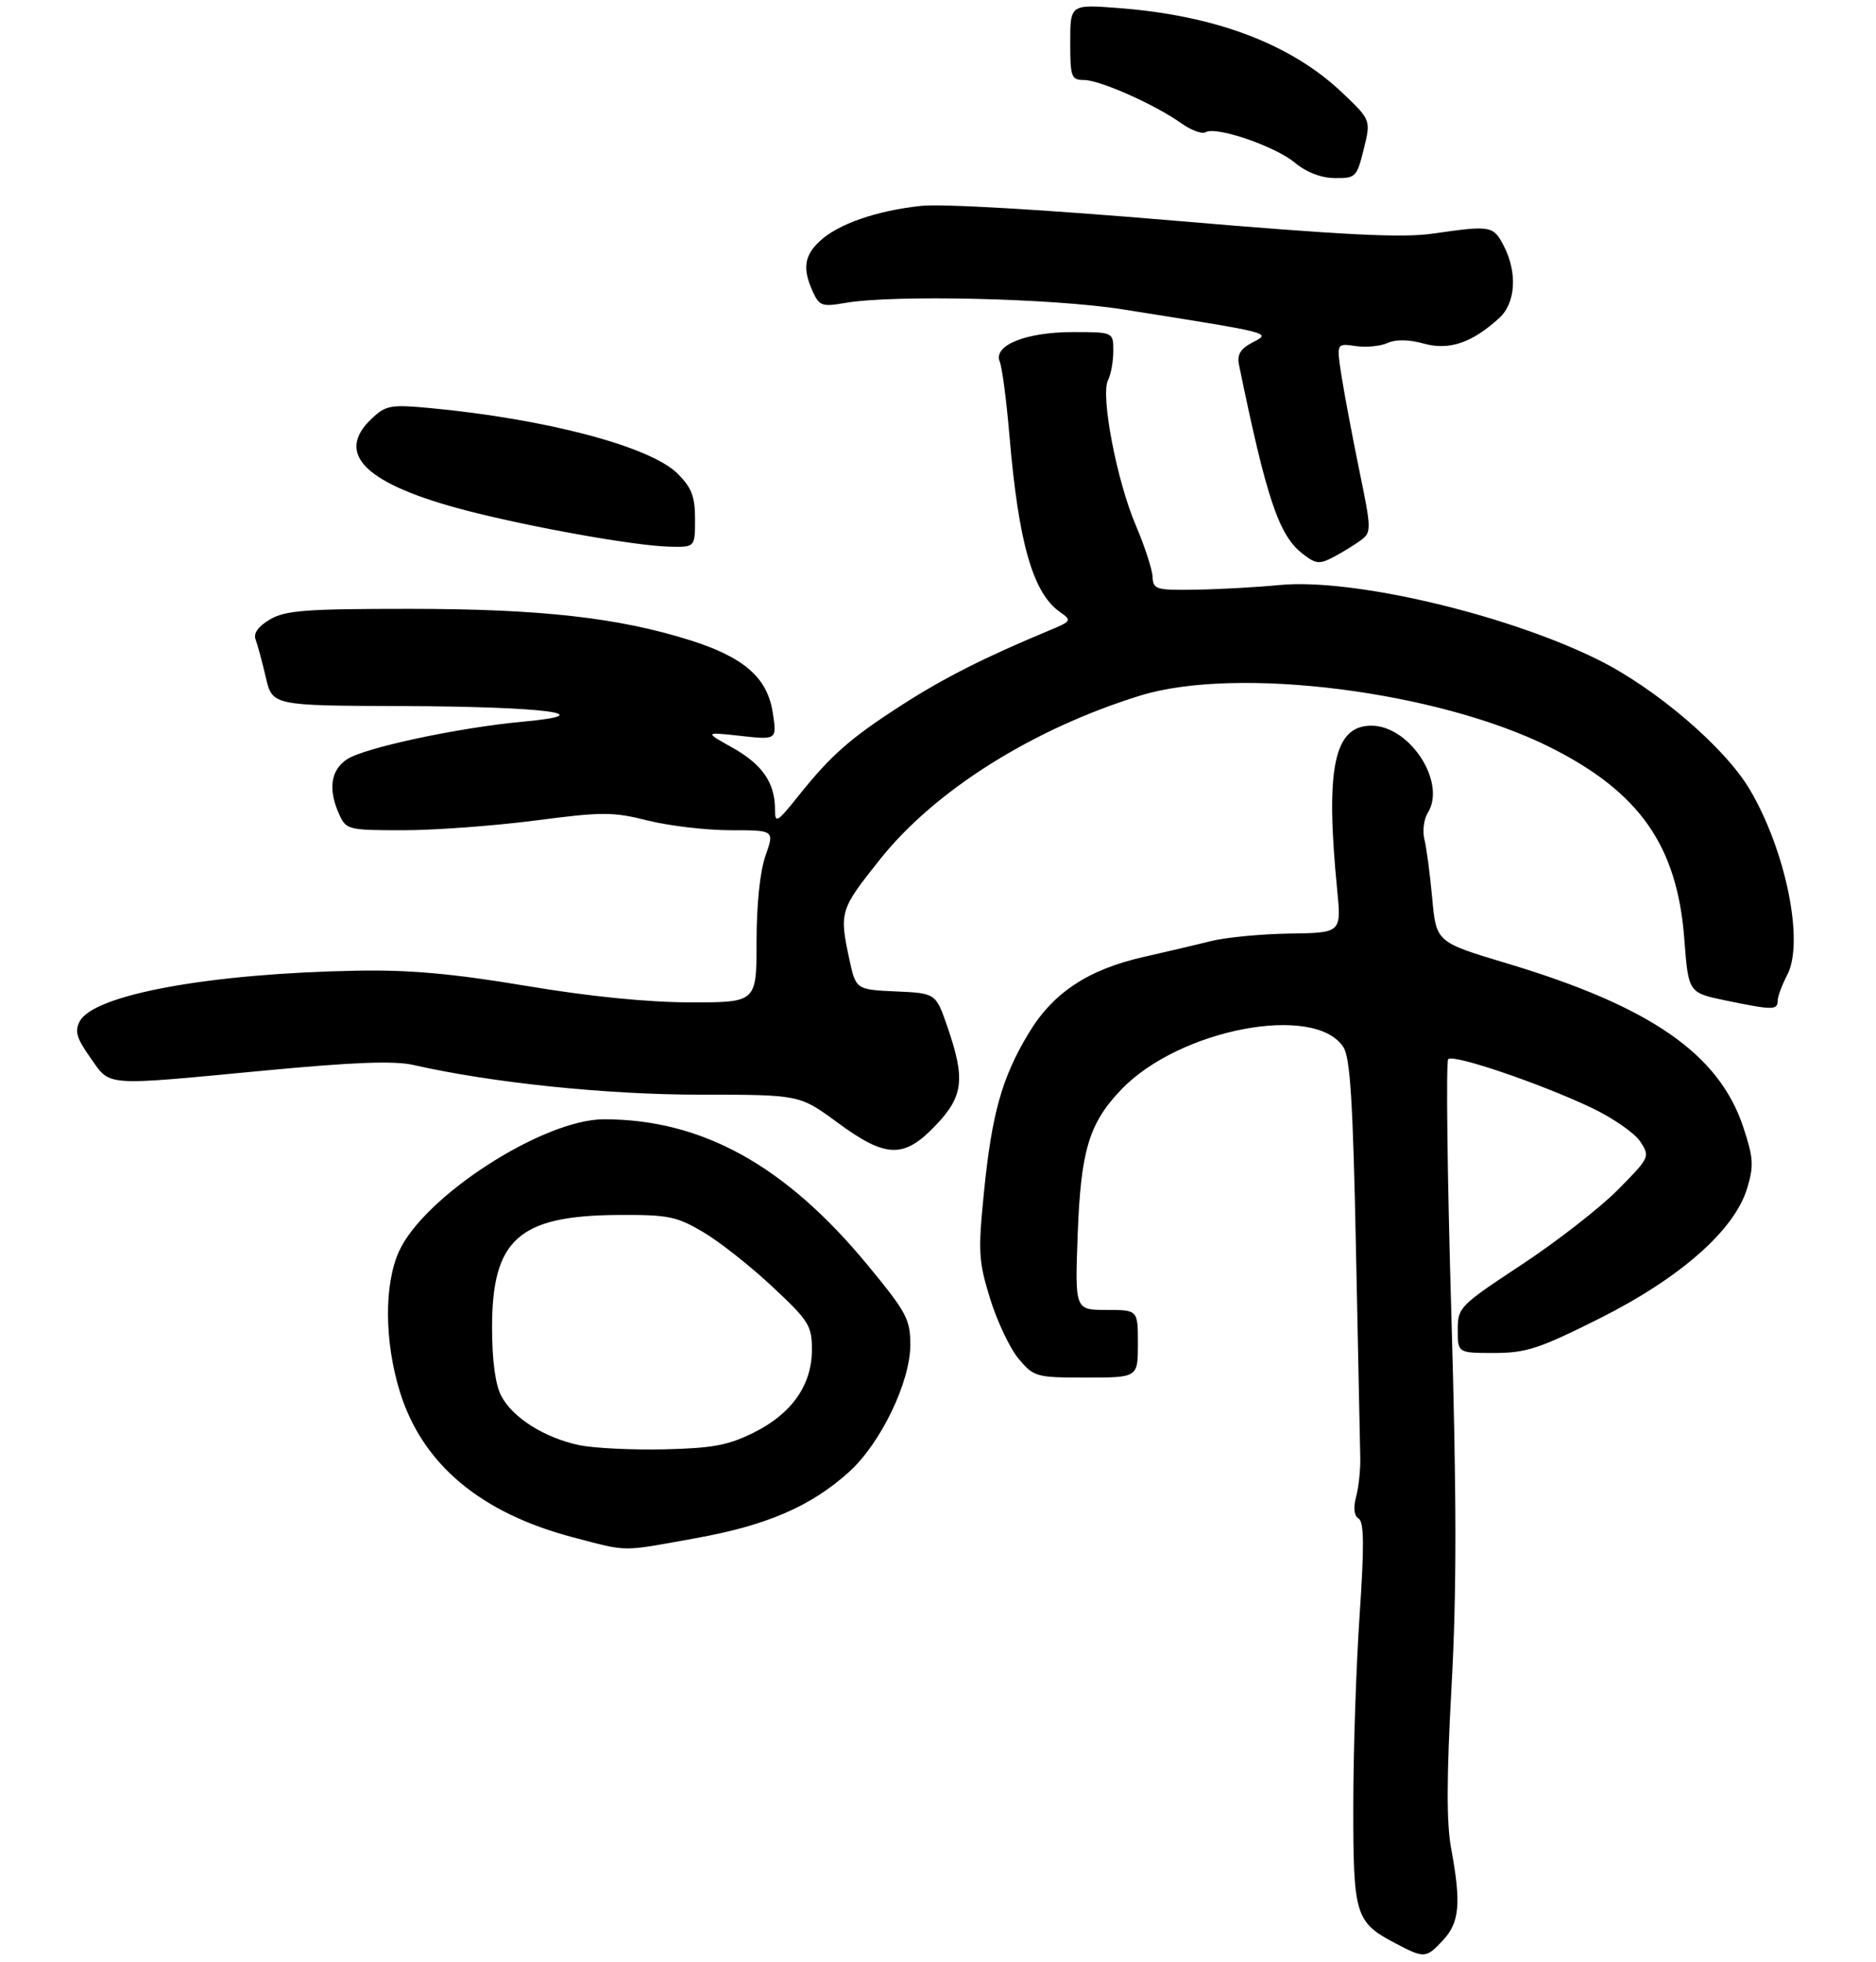 <?xml version="1.0" encoding="UTF-8" standalone="no"?>
<!DOCTYPE svg PUBLIC "-//W3C//DTD SVG 1.1//EN" "http://www.w3.org/Graphics/SVG/1.1/DTD/svg11.dtd" >
<svg xmlns="http://www.w3.org/2000/svg" xmlns:xlink="http://www.w3.org/1999/xlink" version="1.1" viewBox="0 0 305 319">
 <g >
 <path fill="currentColor"
d=" M 234.64 315.45 C 237.30 312.58 237.57 309.44 235.93 300.58 C 235.16 296.43 235.18 288.97 235.99 274.26 C 236.84 258.86 236.83 243.65 235.95 213.32 C 235.30 191.08 235.08 172.59 235.45 172.22 C 236.29 171.37 250.40 176.17 258.77 180.14 C 262.21 181.78 265.77 184.24 266.67 185.62 C 268.29 188.08 268.23 188.20 263.05 193.45 C 260.15 196.38 253.11 201.87 247.39 205.64 C 237.27 212.32 237.00 212.60 237.00 216.25 C 237.00 220.00 237.00 220.00 242.92 220.00 C 248.10 220.00 250.22 219.31 259.97 214.43 C 273.18 207.81 282.01 200.03 284.06 193.20 C 285.16 189.53 285.07 188.25 283.41 183.24 C 279.46 171.37 268.31 163.64 245.00 156.65 C 233.50 153.20 233.50 153.20 232.85 146.06 C 232.49 142.14 231.92 137.82 231.58 136.48 C 231.24 135.13 231.49 133.19 232.13 132.17 C 235.21 127.24 229.22 118.00 222.95 118.00 C 216.88 118.00 215.45 124.85 217.39 144.61 C 218.09 151.68 218.09 151.68 209.69 151.80 C 205.08 151.87 199.32 152.42 196.90 153.02 C 194.48 153.63 189.57 154.78 186.00 155.59 C 176.90 157.64 171.19 161.42 167.22 168.04 C 162.88 175.26 161.25 181.08 159.97 193.88 C 159.00 203.58 159.09 205.08 160.98 211.20 C 162.12 214.89 164.21 219.28 165.61 220.95 C 168.10 223.90 168.44 224.00 176.59 224.00 C 185.00 224.00 185.00 224.00 185.00 218.50 C 185.00 213.00 185.00 213.00 179.88 213.00 C 174.76 213.00 174.76 213.00 175.21 200.75 C 175.71 187.09 177.05 182.64 182.30 177.16 C 191.73 167.31 213.83 163.11 218.42 170.29 C 219.52 172.01 219.97 179.28 220.45 203.00 C 220.79 219.78 221.11 235.07 221.15 237.00 C 221.20 238.93 220.90 241.79 220.48 243.36 C 219.99 245.21 220.14 246.47 220.89 246.93 C 221.77 247.48 221.81 251.34 221.05 262.58 C 220.49 270.79 220.02 284.71 220.02 293.53 C 220.00 311.44 220.33 312.54 226.81 315.96 C 231.58 318.48 231.84 318.47 234.64 315.45 Z  M 113.15 250.11 C 124.69 248.03 131.86 244.93 138.04 239.34 C 143.19 234.69 148.00 224.71 148.00 218.67 C 148.00 214.53 147.39 213.39 141.11 205.77 C 127.70 189.50 114.15 182.00 98.19 182.00 C 88.33 182.00 68.95 194.49 64.87 203.48 C 62.43 208.85 62.49 218.13 65.01 226.30 C 68.65 238.07 78.12 246.03 93.19 249.98 C 102.29 252.36 100.73 252.35 113.15 250.11 Z  M 152.15 182.96 C 156.63 178.25 156.96 175.47 154.04 167.00 C 152.15 161.50 152.15 161.50 145.65 161.21 C 139.15 160.91 139.15 160.91 138.07 155.91 C 136.44 148.30 136.56 147.91 143.06 139.75 C 151.98 128.53 167.92 118.50 185.40 113.10 C 201.14 108.24 233.93 112.40 252.12 121.56 C 266.60 128.85 272.67 137.54 273.83 152.63 C 274.50 161.42 274.50 161.42 280.50 162.67 C 288.17 164.26 289.00 164.27 289.01 162.75 C 289.01 162.06 289.72 160.15 290.58 158.50 C 293.35 153.19 290.38 138.44 284.52 128.45 C 280.50 121.59 269.24 111.94 259.79 107.26 C 244.79 99.83 219.82 93.98 208.00 95.13 C 204.43 95.48 198.35 95.82 194.50 95.88 C 187.91 95.99 187.49 95.87 187.38 93.75 C 187.31 92.51 186.08 88.75 184.64 85.38 C 181.56 78.16 178.90 64.26 180.14 61.82 C 180.62 60.89 181.00 58.75 181.00 57.07 C 181.00 54.00 181.00 54.00 174.45 54.00 C 166.76 54.00 161.43 56.16 162.54 58.82 C 162.93 59.74 163.64 65.22 164.13 71.00 C 165.60 88.29 167.94 96.44 172.32 99.51 C 174.30 100.90 174.24 101.00 170.43 102.58 C 160.11 106.88 153.54 110.20 146.82 114.51 C 138.30 119.98 135.18 122.70 129.87 129.34 C 126.33 133.77 126.00 133.97 126.00 131.64 C 126.00 127.30 123.96 124.32 119.14 121.61 C 114.50 119.01 114.50 119.01 120.40 119.66 C 126.31 120.31 126.31 120.31 125.64 115.91 C 124.78 110.20 120.97 106.87 112.15 104.09 C 100.47 100.42 87.85 99.01 66.65 99.00 C 49.64 99.00 46.39 99.25 43.88 100.73 C 41.98 101.86 41.17 102.98 41.55 103.98 C 41.87 104.81 42.62 107.58 43.21 110.12 C 44.28 114.74 44.28 114.74 65.39 114.81 C 88.60 114.89 98.20 116.14 85.00 117.35 C 74.52 118.32 59.30 121.57 56.42 123.46 C 53.75 125.21 53.31 128.38 55.16 132.45 C 56.28 134.92 56.63 135.00 65.57 135.00 C 70.66 135.00 80.28 134.29 86.95 133.43 C 97.98 131.99 99.64 131.99 105.35 133.43 C 108.80 134.29 114.84 135.00 118.77 135.00 C 125.91 135.00 125.91 135.00 124.46 139.13 C 123.56 141.67 123.00 147.04 123.00 153.13 C 123.00 163.00 123.00 163.00 112.25 162.99 C 105.29 162.98 95.86 162.04 85.50 160.30 C 73.53 158.30 66.60 157.68 58.00 157.84 C 34.19 158.27 15.29 161.72 12.97 166.06 C 12.11 167.67 12.44 168.80 14.70 172.00 C 18.03 176.71 16.48 176.60 43.21 174.06 C 57.48 172.71 64.10 172.46 67.21 173.17 C 79.96 176.07 98.51 177.99 113.75 178.00 C 129.99 178.00 129.99 178.00 136.11 182.50 C 144.05 188.35 146.95 188.43 152.15 182.96 Z  M 221.28 87.82 C 222.98 86.55 222.97 86.05 221.01 76.56 C 219.89 71.11 218.59 64.20 218.12 61.23 C 217.27 55.81 217.27 55.81 220.39 56.27 C 222.10 56.52 224.44 56.30 225.59 55.77 C 226.95 55.16 229.03 55.19 231.48 55.87 C 235.62 57.01 239.33 55.75 243.75 51.71 C 246.43 49.26 246.73 44.31 244.47 39.95 C 242.79 36.70 242.37 36.63 233.01 37.98 C 227.97 38.71 218.64 38.24 191.01 35.89 C 169.80 34.08 153.18 33.11 149.73 33.48 C 142.48 34.26 136.23 36.44 133.28 39.21 C 130.73 41.60 130.45 43.69 132.15 47.44 C 133.21 49.75 133.67 49.91 137.40 49.26 C 145.19 47.90 171.14 48.50 182.50 50.30 C 207.21 54.22 206.68 54.09 203.66 55.67 C 201.68 56.71 201.10 57.65 201.43 59.29 C 205.87 80.91 207.90 86.99 211.66 89.95 C 213.94 91.74 214.48 91.80 216.85 90.55 C 218.31 89.78 220.30 88.55 221.28 87.82 Z  M 113.00 84.42 C 113.00 80.73 112.45 79.30 110.17 77.02 C 105.75 72.60 88.75 68.11 69.78 66.34 C 63.54 65.76 62.73 65.91 60.47 68.03 C 54.31 73.81 59.40 78.76 75.93 83.04 C 86.35 85.74 103.24 88.75 108.75 88.89 C 113.00 89.00 113.00 89.00 113.00 84.42 Z  M 221.72 24.25 C 222.89 19.50 222.89 19.50 218.14 15.00 C 209.86 7.16 197.61 2.52 181.98 1.32 C 174.00 0.70 174.00 0.70 174.00 6.85 C 174.00 12.56 174.16 13.00 176.25 13.01 C 178.84 13.02 187.81 17.02 192.08 20.06 C 193.68 21.20 195.45 21.84 196.01 21.50 C 197.66 20.48 207.25 23.75 210.50 26.44 C 212.41 28.02 214.78 28.94 217.02 28.96 C 220.40 29.00 220.59 28.81 221.72 24.25 Z  M 94.18 234.99 C 88.53 233.80 83.31 230.51 81.48 226.95 C 80.52 225.11 80.00 221.17 80.00 215.80 C 80.01 201.52 84.35 197.66 100.50 197.56 C 108.61 197.51 109.97 197.78 114.27 200.31 C 116.90 201.85 121.96 205.84 125.52 209.17 C 131.52 214.78 132.00 215.54 132.00 219.47 C 132.00 225.23 128.72 229.89 122.50 232.97 C 118.40 235.01 115.82 235.49 108.00 235.67 C 102.78 235.79 96.56 235.48 94.18 234.99 Z "/>
</g>
</svg>
